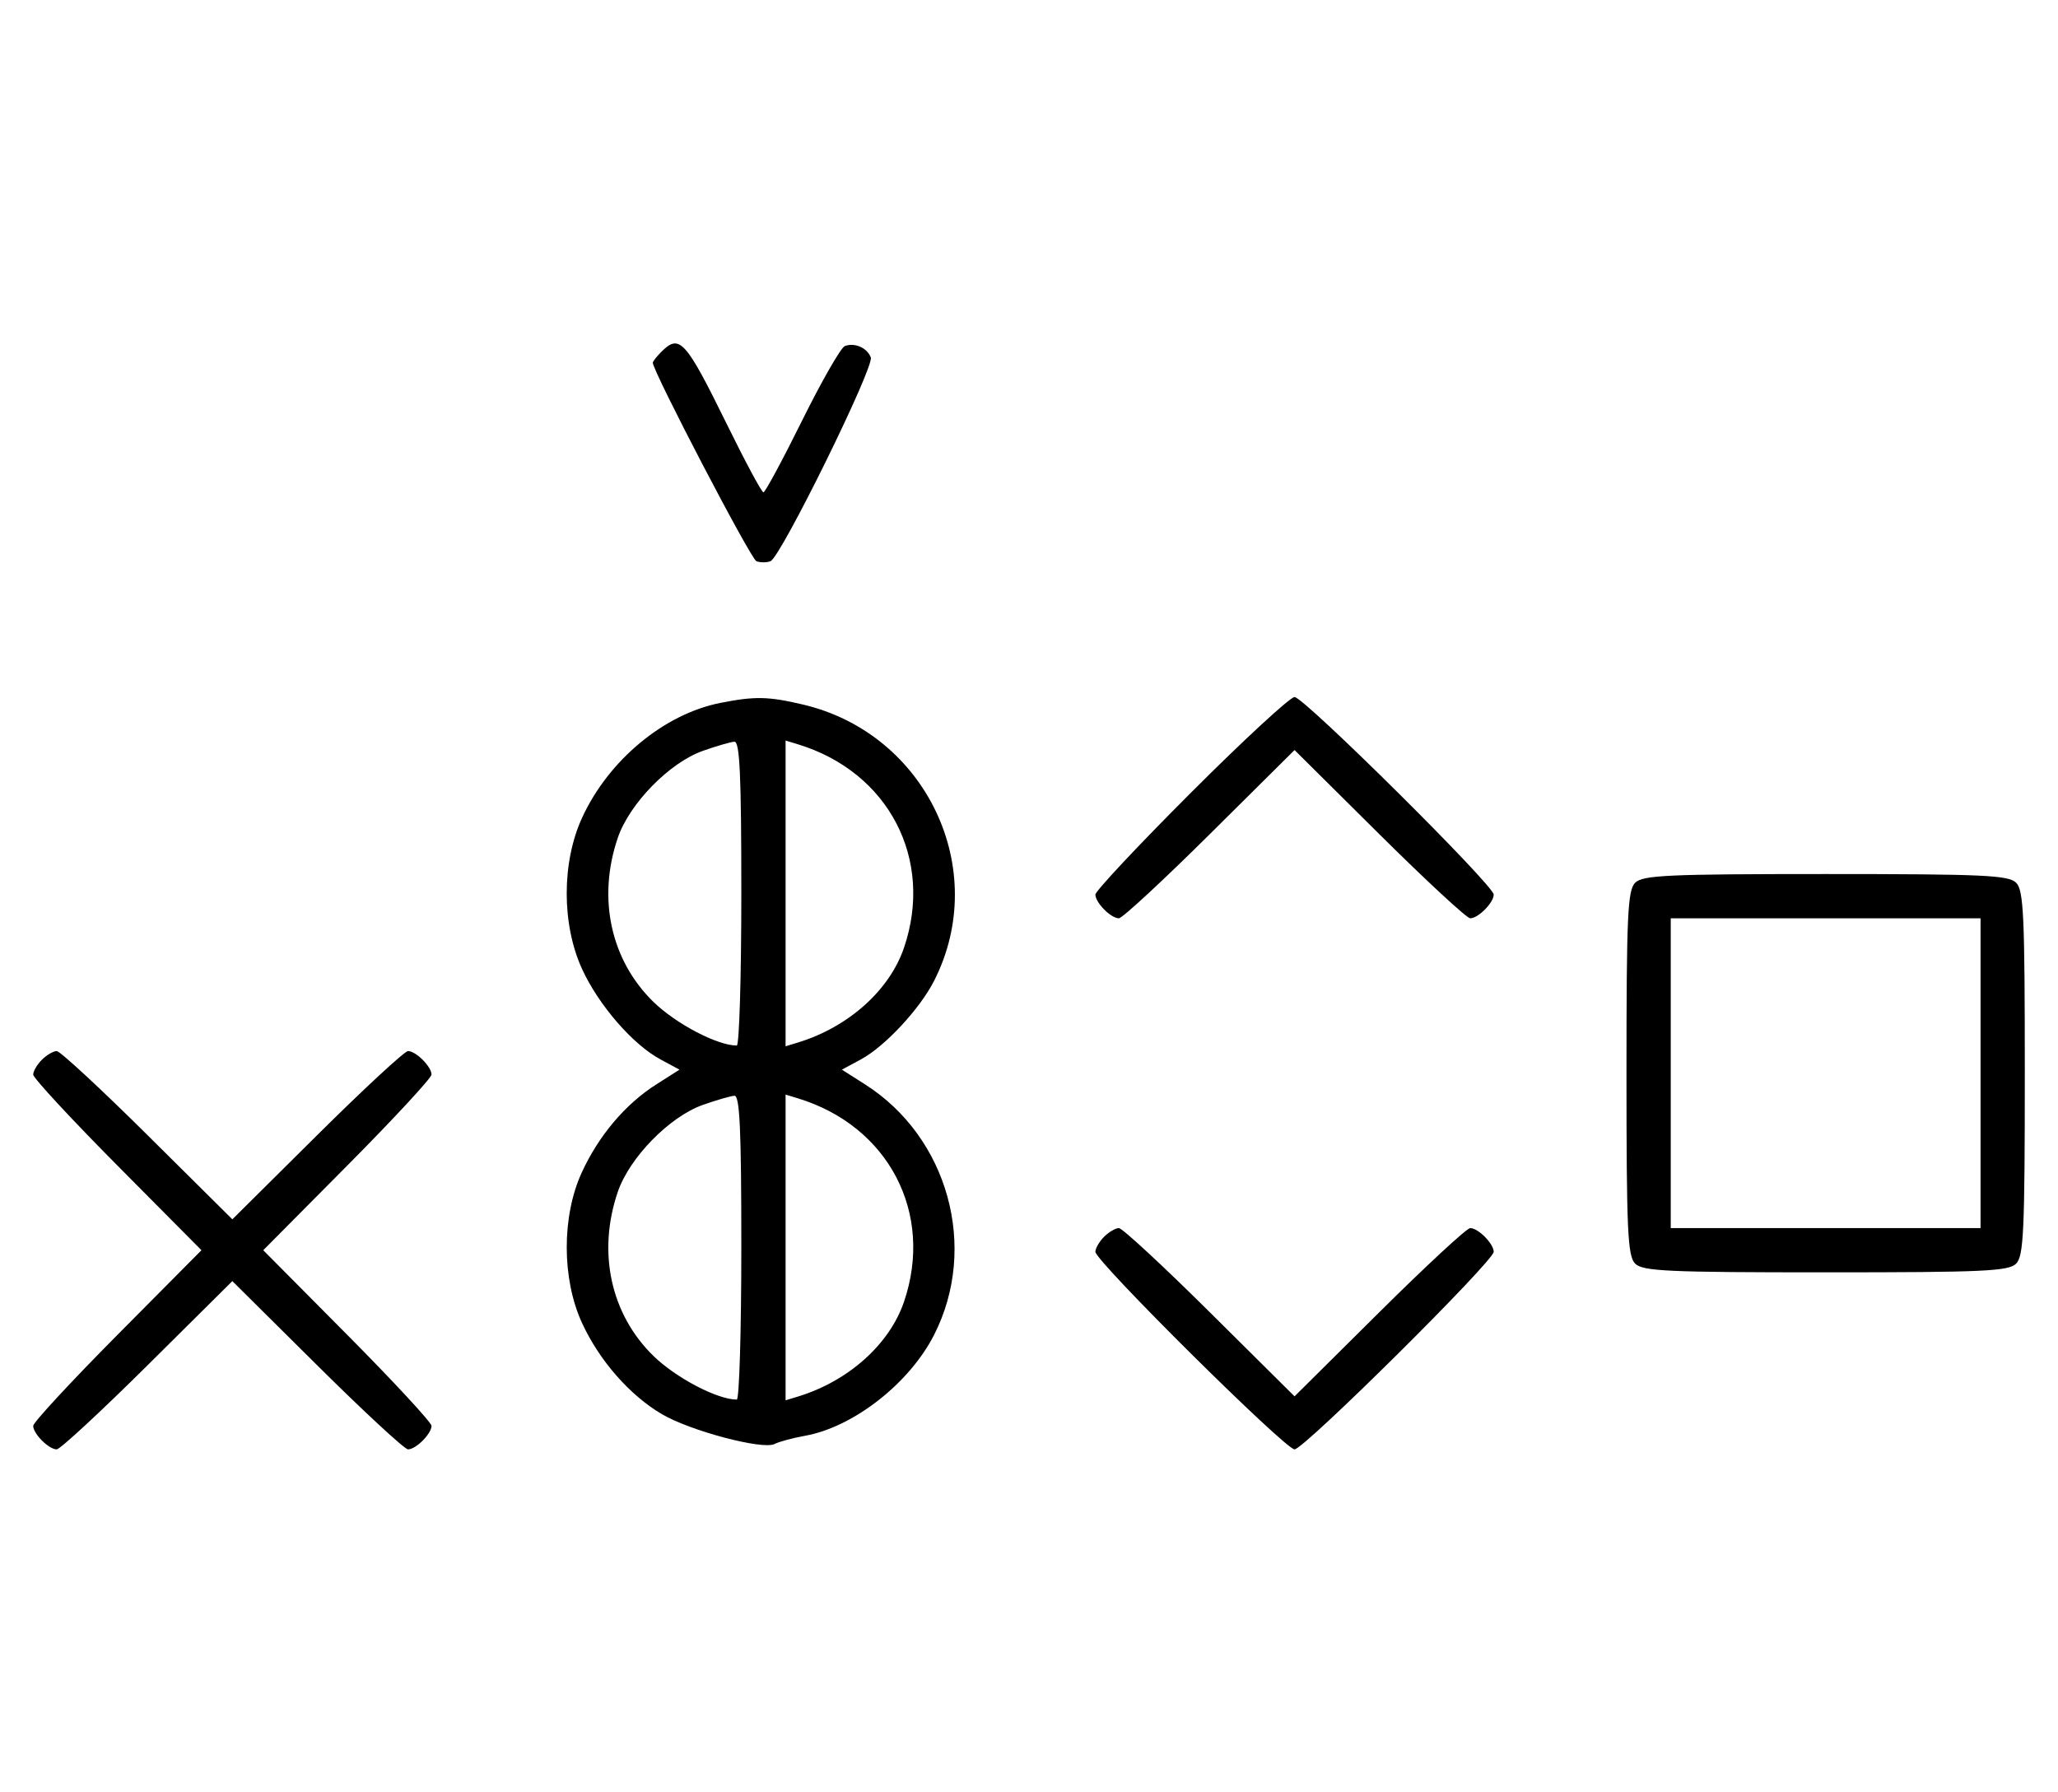 <svg xmlns="http://www.w3.org/2000/svg" width="372" height="324" viewBox="0 0 372 324" version="1.1">
	<path d="M 119.571 63.571 C 118.707 64.436, 118 65.332, 118 65.564 C 118 67.123, 135.710 101.058, 136.727 101.449 C 137.427 101.717, 138.573 101.717, 139.273 101.449 C 141.129 100.736, 158.063 66.328, 157.403 64.609 C 156.732 62.858, 154.483 61.877, 152.705 62.560 C 151.993 62.833, 148.520 68.894, 144.986 76.028 C 141.453 83.163, 138.308 89, 137.997 89 C 137.687 89, 134.748 83.534, 131.467 76.853 C 123.925 61.499, 122.847 60.296, 119.571 63.571 M 130.223 127.062 C 120.045 129.068, 109.996 137.411, 105.216 147.825 C 101.512 155.894, 101.512 167.106, 105.216 175.175 C 108.212 181.701, 114.377 188.811, 119.377 191.503 L 122.824 193.360 118.662 196.005 C 113.047 199.573, 108.227 205.265, 105.157 211.954 C 101.526 219.863, 101.540 231.168, 105.191 239.120 C 108.319 245.936, 113.835 252.233, 119.673 255.654 C 124.824 258.673, 137.869 262.124, 140 261.032 C 140.825 260.609, 143.300 259.941, 145.500 259.548 C 154.256 257.981, 164.364 250.087, 168.834 241.325 C 176.896 225.522, 171.396 205.573, 156.338 196.005 L 152.176 193.360 155.623 191.503 C 159.934 189.182, 166.235 182.419, 168.834 177.325 C 179.106 157.191, 167.453 132.611, 145.147 127.360 C 138.857 125.880, 136.464 125.832, 130.223 127.062 M 215.282 143.282 C 205.777 152.787, 198 161.079, 198 161.710 C 198 163.173, 200.800 166, 202.249 166 C 202.857 166, 210.250 159.156, 218.677 150.792 L 234 135.584 249.323 150.792 C 257.750 159.156, 265.143 166, 265.751 166 C 267.200 166, 270 163.173, 270 161.710 C 270 160.031, 235.693 126, 234 126 C 233.210 126, 224.787 133.777, 215.282 143.282 M 127.054 135.728 C 121.018 137.859, 113.781 145.260, 111.667 151.463 C 107.948 162.378, 110.390 173.587, 118.128 181.125 C 122.193 185.084, 129.676 189, 133.178 189 C 133.630 189, 134 176.625, 134 161.500 C 134 140.125, 133.722 134.018, 132.750 134.079 C 132.063 134.122, 129.499 134.864, 127.054 135.728 M 142 161.500 L 142 189.135 144.250 188.448 C 153.341 185.671, 160.783 179.020, 163.403 171.329 C 168.854 155.332, 160.639 139.558, 144.250 134.552 L 142 133.865 142 161.500 M 295.571 159.571 C 294.207 160.936, 294 165.463, 294 194 C 294 222.537, 294.207 227.064, 295.571 228.429 C 296.936 229.793, 301.463 230, 330 230 C 358.537 230, 363.064 229.793, 364.429 228.429 C 365.793 227.064, 366 222.537, 366 194 C 366 165.463, 365.793 160.936, 364.429 159.571 C 363.064 158.207, 358.537 158, 330 158 C 301.463 158, 296.936 158.207, 295.571 159.571 M 302 194 L 302 222 330 222 L 358 222 358 194 L 358 166 330 166 L 302 166 302 194 M 7.571 191.571 C 6.707 192.436, 6 193.640, 6 194.249 C 6 194.857, 12.844 202.250, 21.208 210.677 L 36.416 226 21.208 241.323 C 12.844 249.750, 6 257.143, 6 257.751 C 6 259.181, 8.819 262, 10.249 262 C 10.857 262, 18.250 255.156, 26.677 246.792 L 42 231.584 57.323 246.792 C 65.750 255.156, 73.143 262, 73.751 262 C 75.181 262, 78 259.181, 78 257.751 C 78 257.143, 71.156 249.750, 62.792 241.323 L 47.584 226 62.792 210.677 C 71.156 202.250, 78 194.857, 78 194.249 C 78 192.819, 75.181 190, 73.751 190 C 73.143 190, 65.750 196.844, 57.323 205.208 L 42 220.416 26.677 205.208 C 18.250 196.844, 10.857 190, 10.249 190 C 9.640 190, 8.436 190.707, 7.571 191.571 M 127.054 199.728 C 121.018 201.859, 113.781 209.260, 111.667 215.463 C 107.948 226.378, 110.390 237.587, 118.128 245.125 C 122.193 249.084, 129.676 253, 133.178 253 C 133.630 253, 134 240.625, 134 225.500 C 134 204.125, 133.722 198.018, 132.750 198.079 C 132.063 198.122, 129.499 198.864, 127.054 199.728 M 142 225.500 L 142 253.135 144.250 252.448 C 153.341 249.671, 160.783 243.020, 163.403 235.329 C 168.854 219.332, 160.639 203.558, 144.250 198.552 L 142 197.865 142 225.500 M 199.571 223.571 C 198.707 224.436, 198 225.659, 198 226.290 C 198 227.969, 232.307 262, 234 262 C 235.693 262, 270 227.969, 270 226.290 C 270 224.827, 267.200 222, 265.751 222 C 265.143 222, 257.750 228.844, 249.323 237.208 L 234 252.416 218.677 237.208 C 210.250 228.844, 202.857 222, 202.249 222 C 201.640 222, 200.436 222.707, 199.571 223.571 " stroke="none" fill="black" fill-rule="evenodd"/>
</svg>